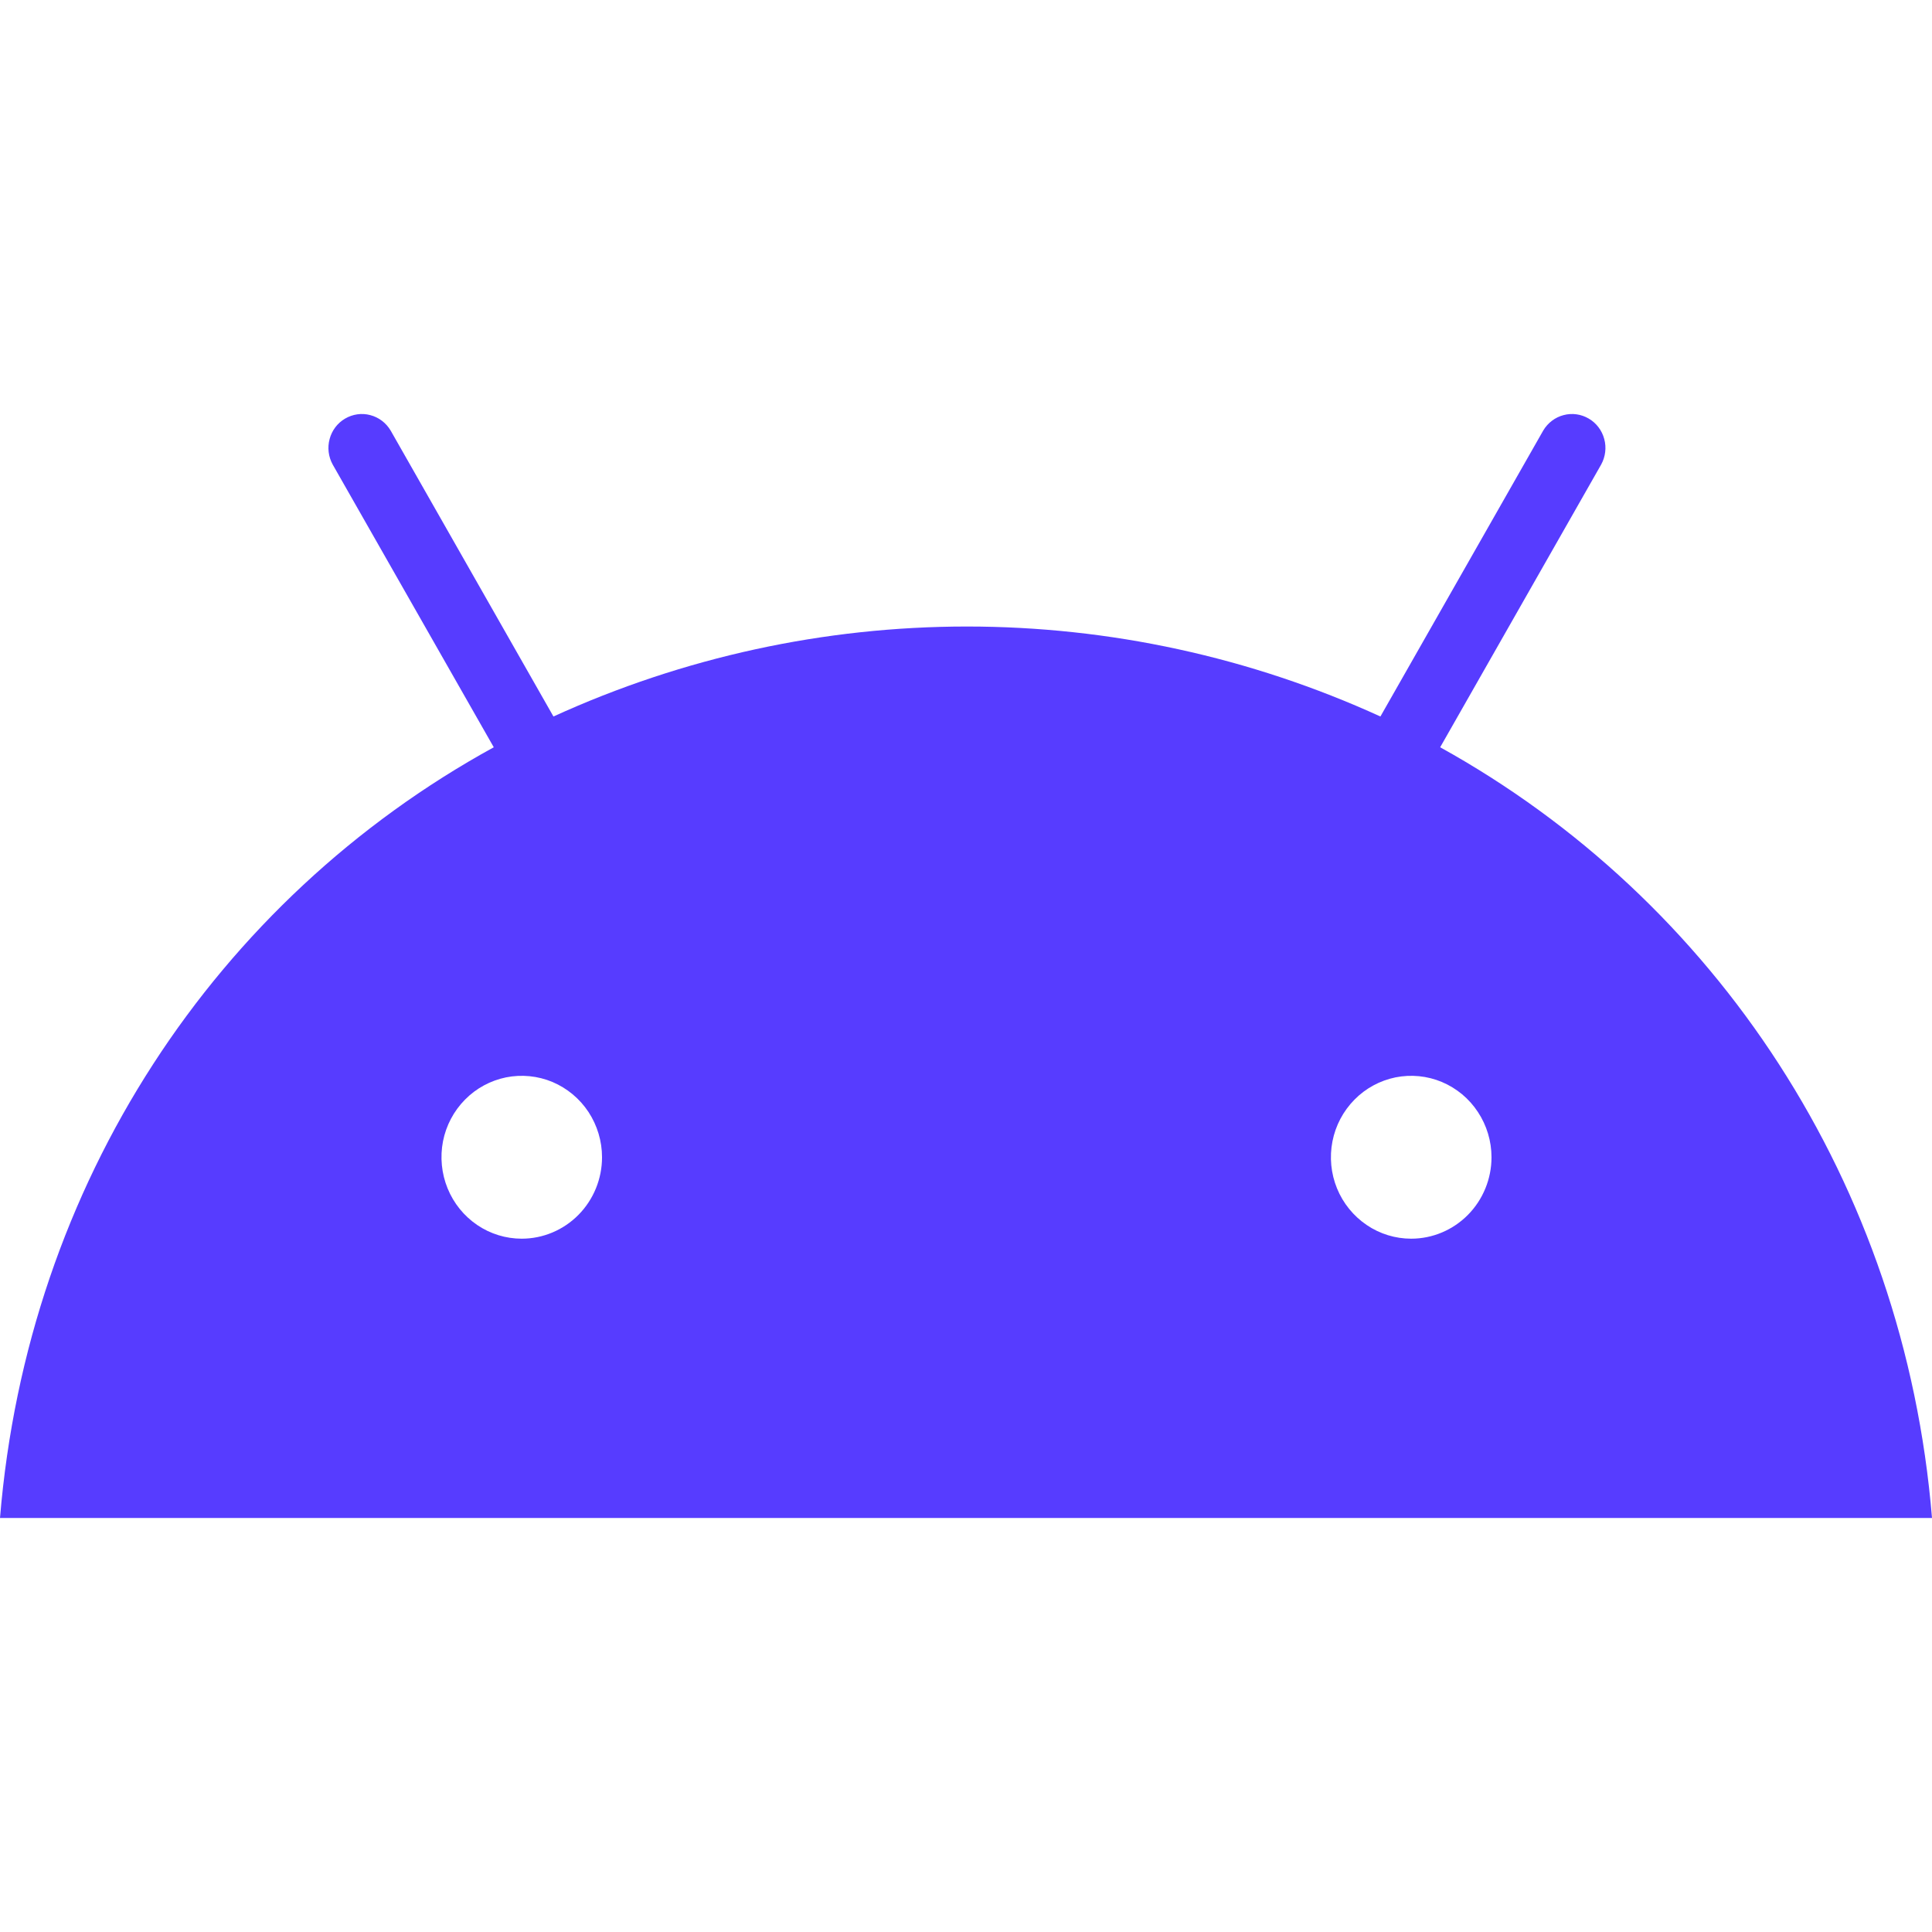 <svg
        width="28"
        height="28"
        viewBox="0 0 28 28"
        fill="none"
        xmlns="http://www.w3.org/2000/svg"
>
    <path d="M20.872 10.83L23.205 6.733C23.267 6.621 23.284 6.487 23.25 6.363C23.217 6.238 23.136 6.131 23.026 6.067C22.916 6.002 22.785 5.983 22.661 6.016C22.538 6.048 22.432 6.128 22.366 6.239L20.006 10.384C18.122 9.524 16.079 9.08 14.014 9.08C11.948 9.08 9.905 9.524 8.021 10.384L5.661 6.239C5.595 6.128 5.489 6.048 5.366 6.016C5.243 5.983 5.112 6.002 5.001 6.067C4.891 6.131 4.81 6.238 4.777 6.363C4.743 6.487 4.76 6.621 4.822 6.733L7.156 10.83C3.131 13.039 0.399 17.149 0 22L28 22C27.601 17.149 24.862 13.039 20.872 10.83ZM7.561 17.952C7.331 17.952 7.106 17.883 6.915 17.753C6.724 17.623 6.575 17.439 6.487 17.223C6.399 17.008 6.376 16.77 6.42 16.541C6.465 16.312 6.576 16.102 6.739 15.937C6.901 15.772 7.109 15.66 7.334 15.614C7.56 15.569 7.794 15.592 8.007 15.681C8.219 15.771 8.401 15.922 8.529 16.116C8.656 16.31 8.725 16.538 8.725 16.772C8.725 17.085 8.602 17.385 8.384 17.606C8.166 17.827 7.87 17.952 7.561 17.952ZM20.452 17.952C20.222 17.952 19.997 17.883 19.806 17.753C19.615 17.623 19.465 17.439 19.377 17.223C19.289 17.008 19.266 16.77 19.311 16.541C19.356 16.312 19.467 16.102 19.63 15.937C19.792 15.772 20 15.66 20.225 15.614C20.451 15.569 20.685 15.592 20.897 15.681C21.11 15.771 21.292 15.922 21.419 16.116C21.547 16.31 21.616 16.538 21.616 16.772C21.616 17.085 21.493 17.385 21.275 17.606C21.057 17.827 20.761 17.952 20.452 17.952Z" fill="#573CFF" />
</svg>